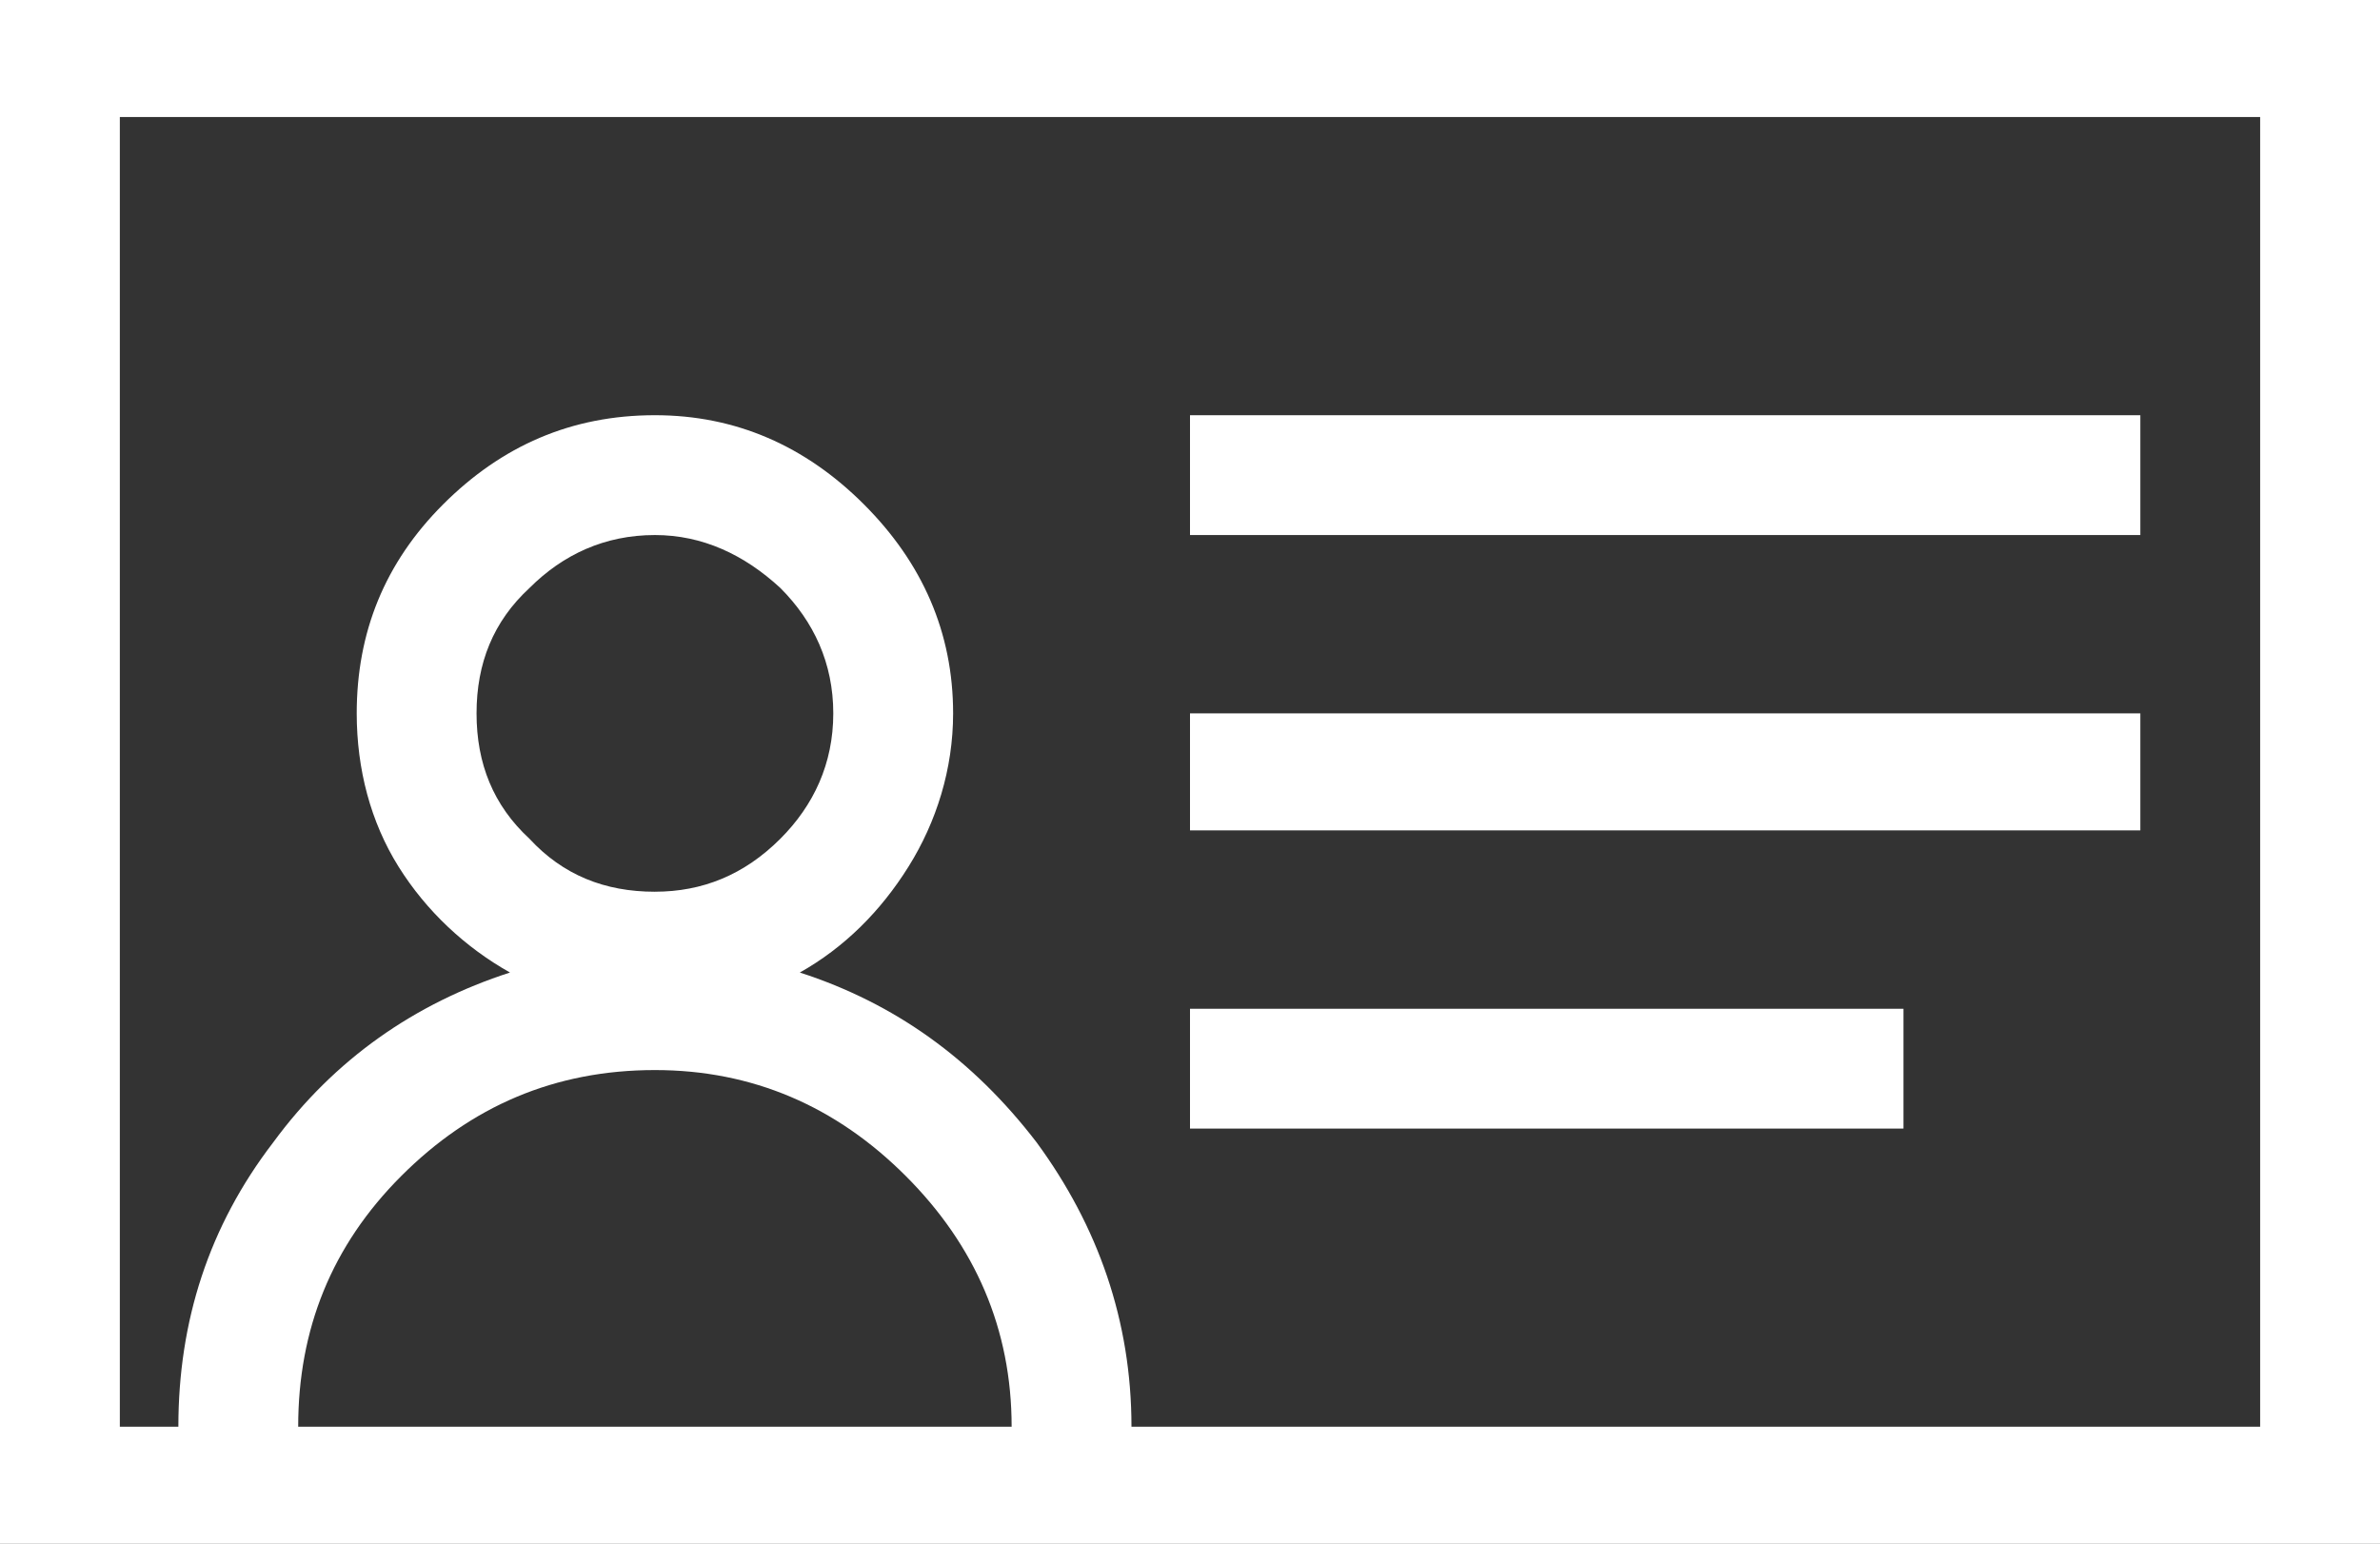 <?xml version="1.0" encoding="UTF-8" standalone="no"?>
<svg
   width="221.006"
   height="143.369"
   overflow="hidden"
   version="1.1"
   id="svg2945"
   sodipodi:docname="contact.svg"
   inkscape:version="1.1.1 (3bf5ae0d25, 2021-09-20)"
   xmlns:inkscape="http://www.inkscape.org/namespaces/inkscape"
   xmlns:sodipodi="http://sodipodi.sourceforge.net/DTD/sodipodi-0.dtd"
   xmlns="http://www.w3.org/2000/svg"
   xmlns:svg="http://www.w3.org/2000/svg">
  <rect width="100%" height="100%" fill="#333333" stroke="none"/>
  <sodipodi:namedview
     id="namedview2947"
     pagecolor="#ffffff"
     bordercolor="#666666"
     borderopacity="1.0"
     inkscape:pageshadow="2"
     inkscape:pageopacity="0.0"
     inkscape:pagecheckerboard="0"
     showgrid="false"
     inkscape:zoom="0.8265625"
     inkscape:cx="109.4896"
     inkscape:cy="94.971645"
     inkscape:window-width="1920"
     inkscape:window-height="1137"
     inkscape:window-x="-8"
     inkscape:window-y="-8"
     inkscape:window-maximized="1"
     inkscape:current-layer="svg2945"
     fit-margin-top="0"
     fit-margin-left="0"
     fit-margin-right="0"
     fit-margin-bottom="0" />
  <defs
     id="defs2937">
    <clipPath
       id="clip0">
      <rect
         x="0"
         y="0"
         width="1280"
         height="720"
         id="rect2934" />
    </clipPath>
  </defs>
  <g
     aria-label=""
     id="text2941"
     style="font-size:265px;font-family:Bosch-Icon, Bosch-Icon_MSFontService, sans-serif;fill:#ffffff">
    <path
       d="M 0,0 H 221.006 V 143.369 H 0 Z m 27.69,132.5 h 66.25 c 0,-9.058 -3.364,-16.821 -9.834,-23.291 C 77.637,102.739 69.873,99.375 60.815,99.375 c -9.316,0 -17.08,3.364 -23.55,9.834 -6.47,6.47 -9.575,14.233 -9.575,23.291 z m 33.125,-49.688 c 4.399,0 8.281,-1.553 11.646,-4.917 3.105,-3.105 4.917,-6.987 4.917,-11.646 0,-4.658 -1.812,-8.54 -4.917,-11.646 C 69.097,51.499 65.215,49.688 60.815,49.688 c -4.658,0 -8.54,1.812 -11.646,4.917 -3.364,3.105 -4.917,6.987 -4.917,11.646 0,4.658 1.553,8.54 4.917,11.646 3.105,3.364 6.987,4.917 11.646,4.917 z M 209.878,132.5 V 10.869 h -198.75 V 132.5 h 5.435 c 0,-9.834 2.847,-18.633 8.799,-26.396 C 31.055,98.34 38.56,93.164 47.358,90.317 43.218,87.988 39.595,84.624 37.007,80.483 34.419,76.343 33.125,71.426 33.125,66.25 c 0,-7.505 2.588,-13.975 8.022,-19.409 5.435,-5.435 11.904,-8.281 19.668,-8.281 7.505,0 13.975,2.847 19.409,8.281 5.435,5.435 8.281,11.904 8.281,19.409 0,5.176 -1.553,10.093 -4.141,14.233 -2.588,4.141 -5.952,7.505 -10.093,9.834 8.799,2.847 16.045,8.022 21.997,15.786 5.693,7.764 8.799,16.562 8.799,26.396 z m -99.375,-93.94 V 49.688 H 198.75 V 38.56 Z m 0,27.69 V 77.119 H 198.75 V 66.25 Z m 0,27.432 v 11.128 h 66.25 V 93.682 Z"
       style="font-size:265px;font-family:Bosch-Icon, Bosch-Icon_MSFontService, sans-serif;fill:#ffffff"
       id="path3106" />
  </g>
</svg>
